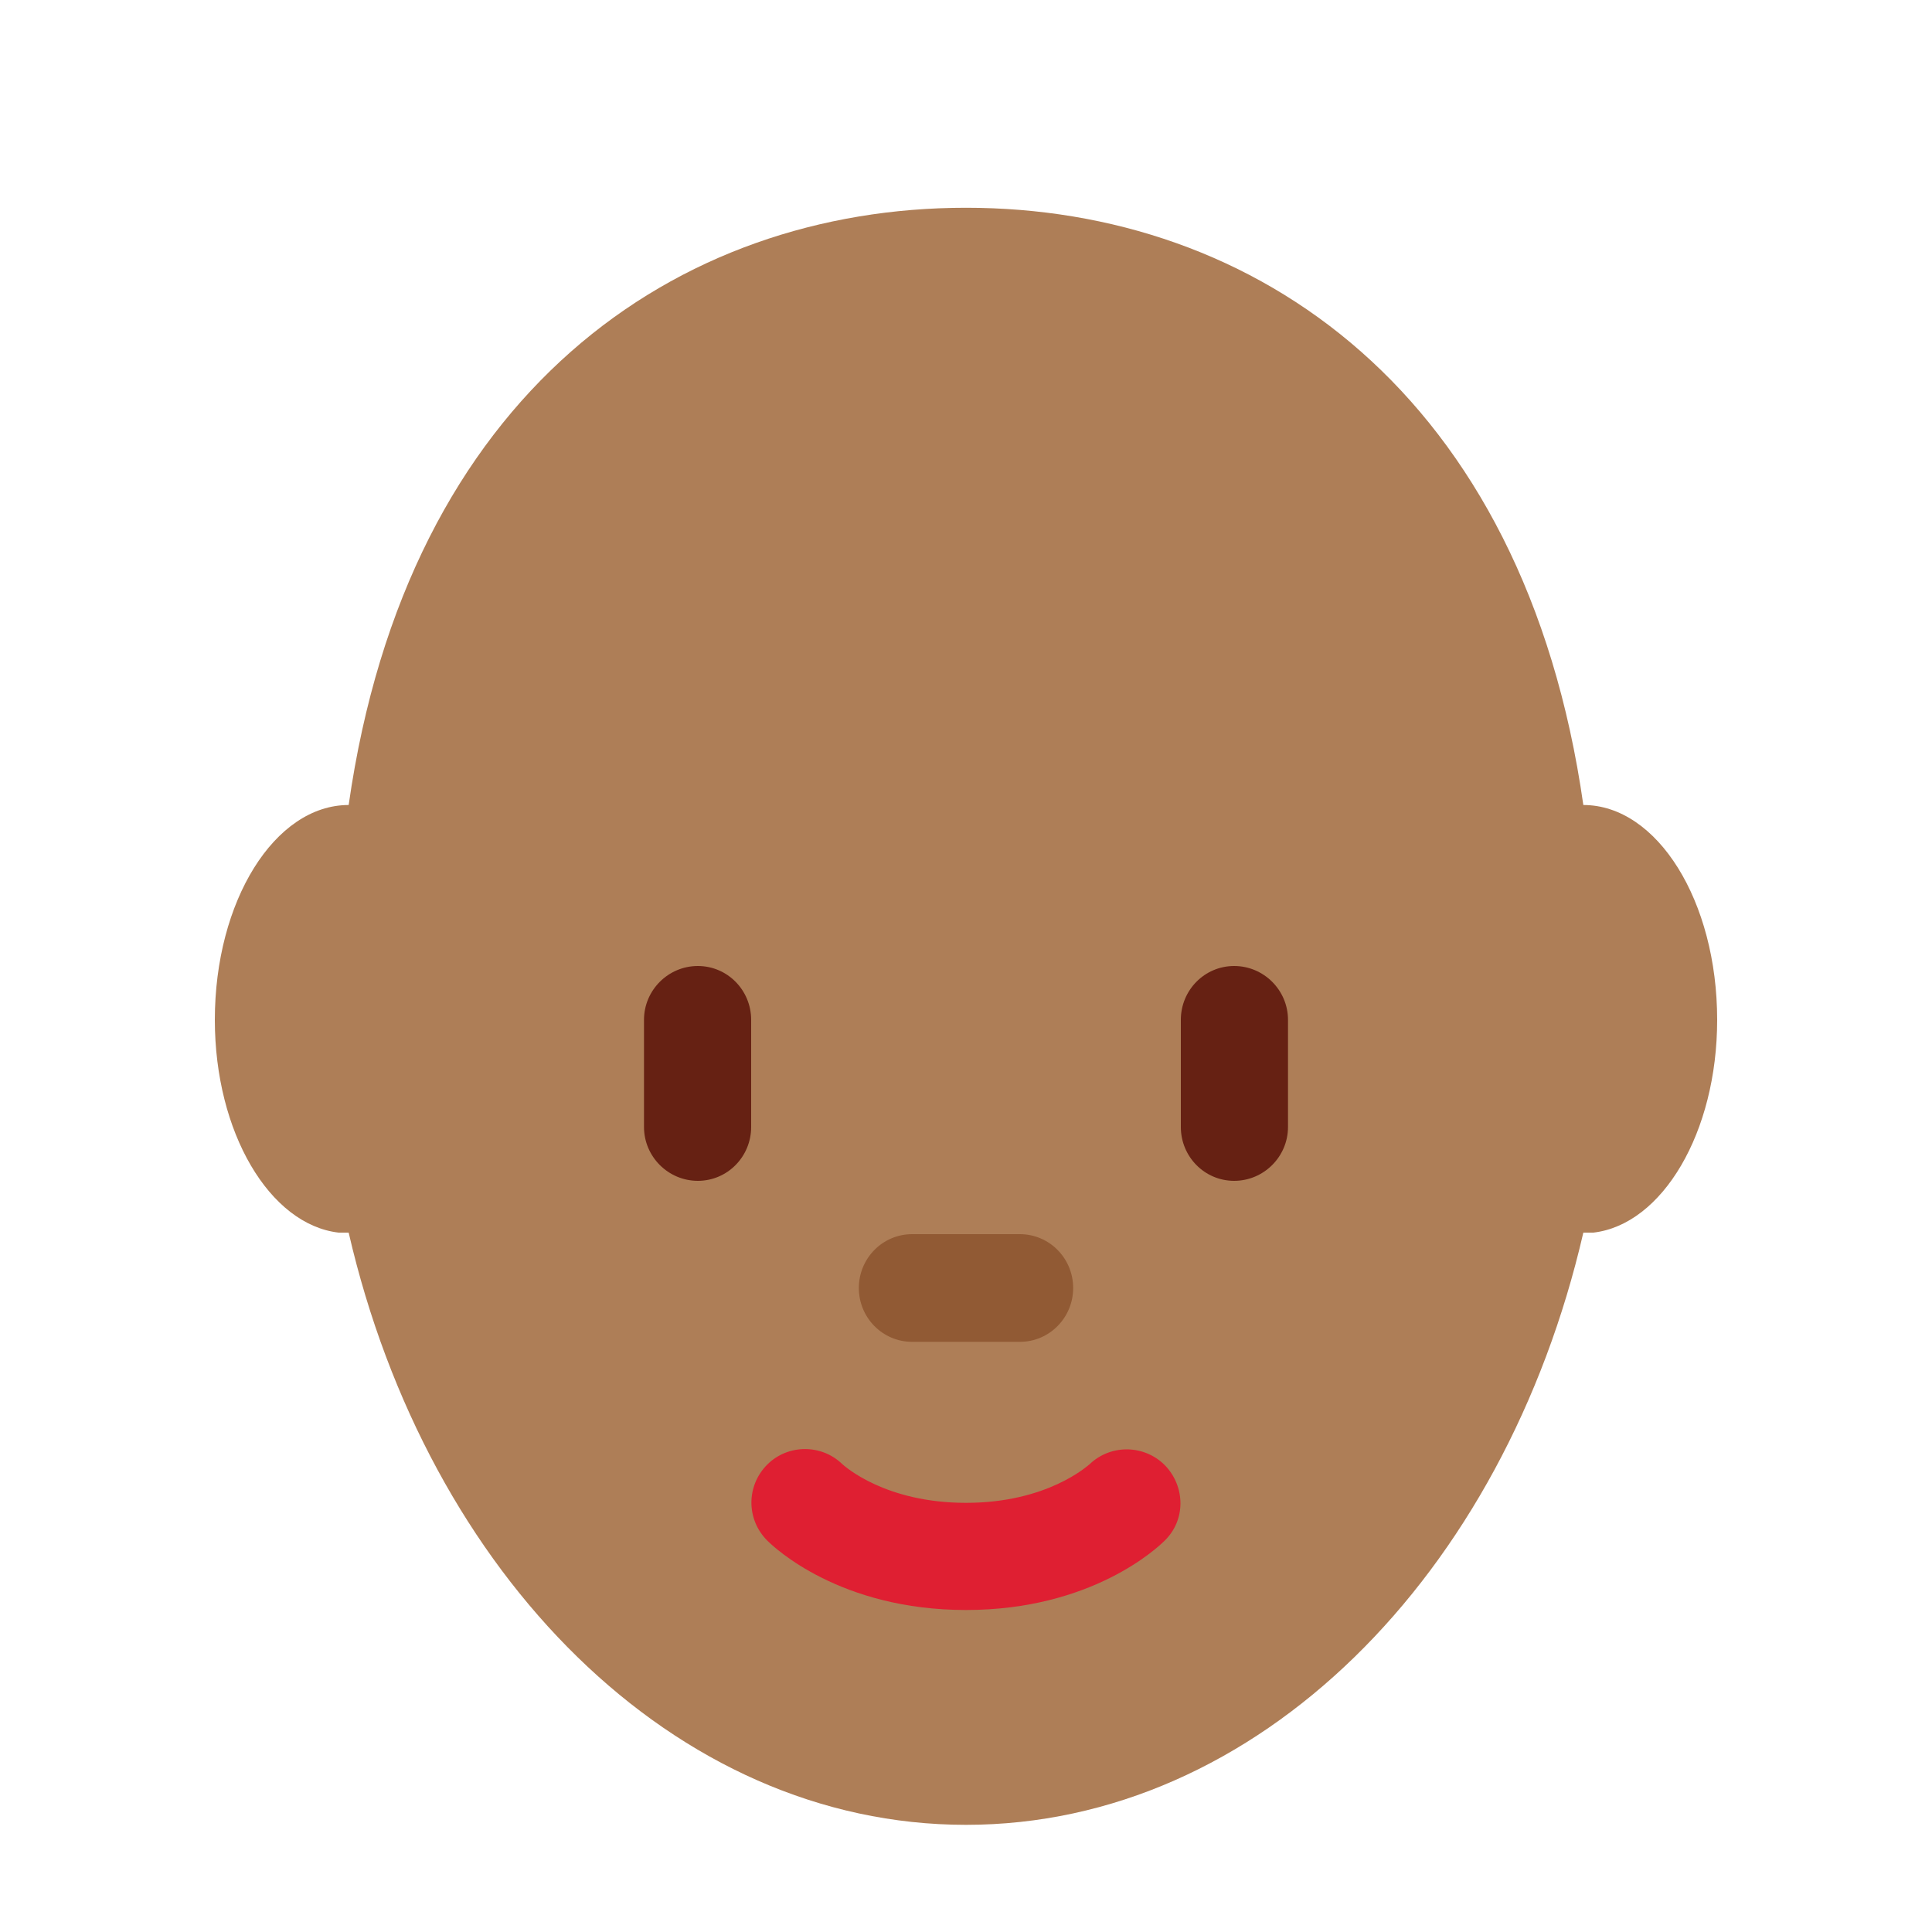 <?xml version="1.0" encoding="UTF-8"?>
<svg xmlns="http://www.w3.org/2000/svg" xmlns:xlink="http://www.w3.org/1999/xlink" width="15pt" height="15pt" viewBox="0 0 15 15" version="1.1">
<g id="surface1">
<path style=" stroke:none;fill-rule:nonzero;fill:rgb(68.235%,49.412%,34.118%);fill-opacity:1;" d="M 12.293 6.25 C 11.836 3.047 9.746 1.613 7.5 1.613 C 5.254 1.613 3.164 3.047 2.707 6.25 C 2.133 6.25 1.668 6.996 1.668 7.918 C 1.668 8.793 2.094 9.508 2.629 9.57 L 2.707 9.57 C 3.32 12.227 5.234 14.168 7.5 14.168 C 9.766 14.168 11.68 12.227 12.293 9.57 L 12.371 9.57 C 12.906 9.508 13.332 8.793 13.332 7.918 C 13.332 6.996 12.867 6.25 12.293 6.25 Z M 12.293 6.25 "/>
<path style=" stroke:none;fill-rule:nonzero;fill:rgb(87.451%,12.157%,19.608%);fill-opacity:1;" d="M 7.5 12.5 C 6.523 12.5 6.012 12.016 5.957 11.961 C 5.793 11.797 5.793 11.535 5.957 11.371 C 6.117 11.211 6.379 11.211 6.539 11.367 C 6.562 11.387 6.875 11.668 7.5 11.668 C 8.133 11.668 8.445 11.379 8.461 11.367 C 8.625 11.211 8.887 11.215 9.047 11.379 C 9.203 11.543 9.207 11.801 9.043 11.961 C 8.988 12.016 8.477 12.5 7.5 12.5 Z M 7.5 12.5 "/>
<path style=" stroke:none;fill-rule:nonzero;fill:rgb(56.863%,35.294%,20.392%);fill-opacity:1;" d="M 7.918 10.418 L 7.082 10.418 C 6.852 10.418 6.668 10.23 6.668 10 C 6.668 9.77 6.852 9.582 7.082 9.582 L 7.918 9.582 C 8.148 9.582 8.332 9.77 8.332 10 C 8.332 10.23 8.148 10.418 7.918 10.418 Z M 7.918 10.418 "/>
<path style=" stroke:none;fill-rule:nonzero;fill:rgb(40%,12.941%,7.451%);fill-opacity:1;" d="M 5.418 9.168 C 5.188 9.168 5 8.98 5 8.75 L 5 7.918 C 5 7.688 5.188 7.5 5.418 7.5 C 5.648 7.5 5.832 7.688 5.832 7.918 L 5.832 8.75 C 5.832 8.98 5.648 9.168 5.418 9.168 Z M 9.582 9.168 C 9.352 9.168 9.168 8.98 9.168 8.75 L 9.168 7.918 C 9.168 7.688 9.352 7.5 9.582 7.5 C 9.812 7.5 10 7.688 10 7.918 L 10 8.75 C 10 8.98 9.812 9.168 9.582 9.168 Z M 9.582 9.168 "/>
</g>
</svg>
